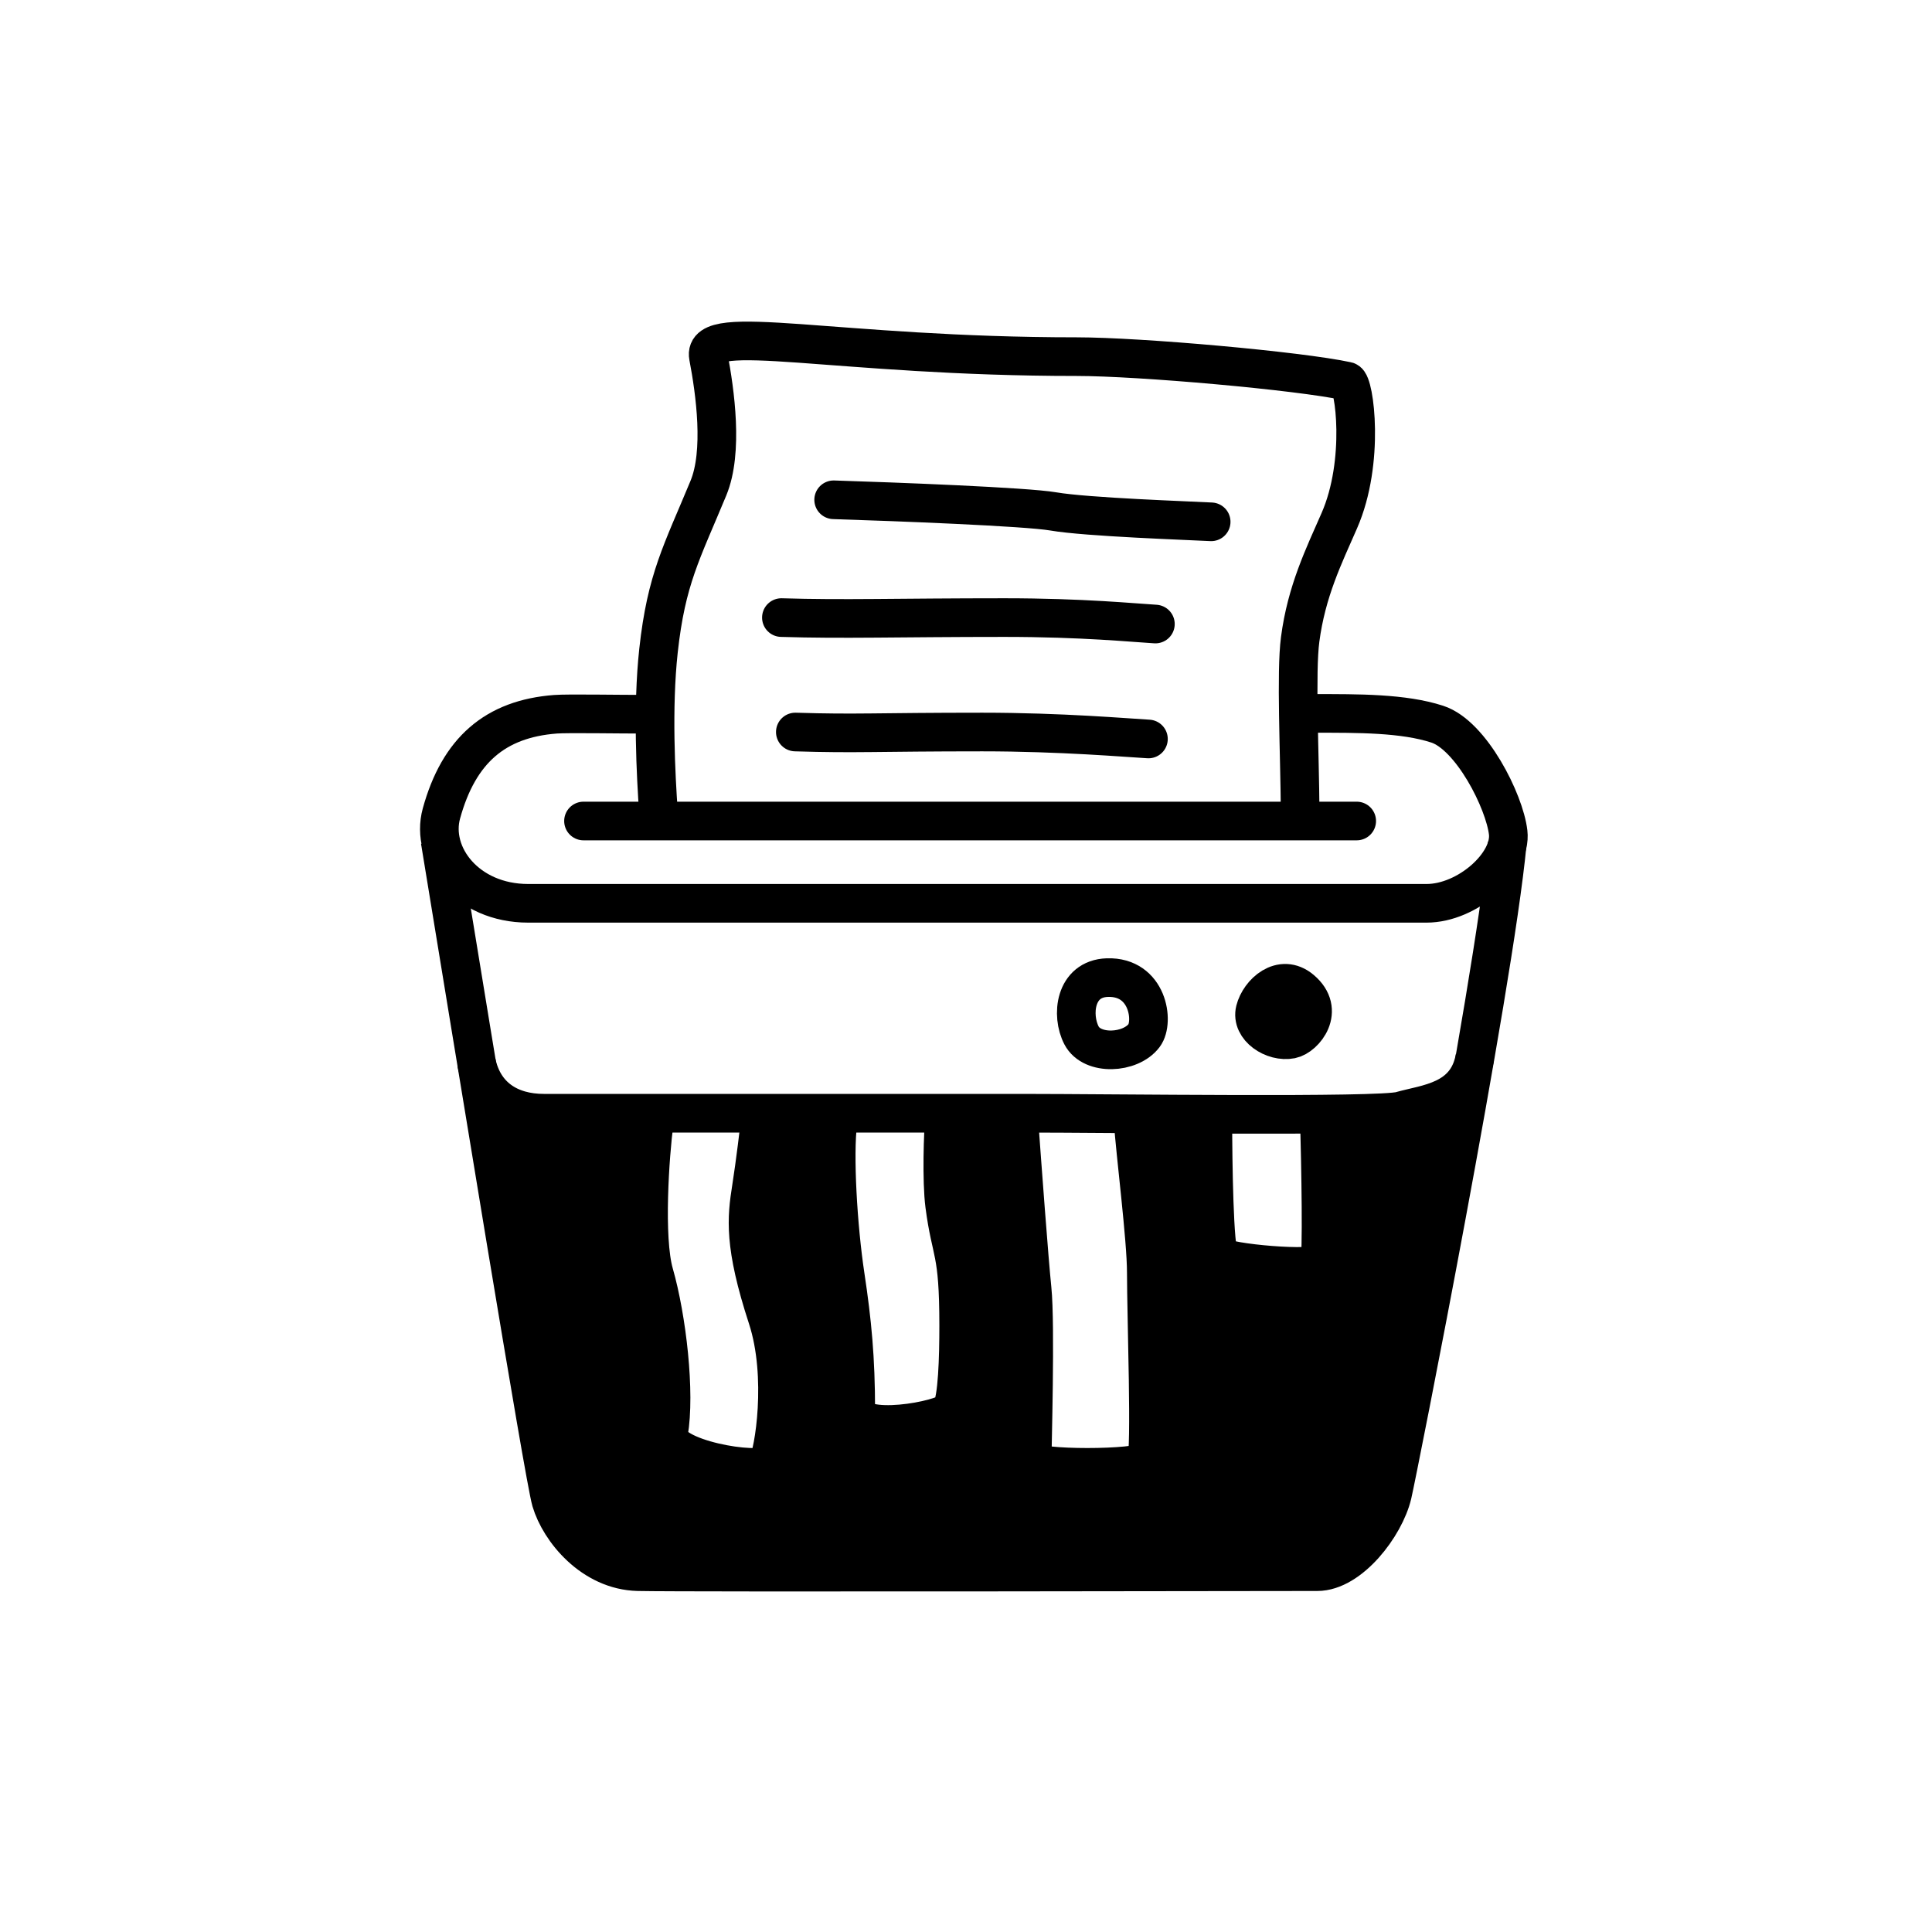 <svg width="100" height="100" viewBox="0 0 100 100" fill="none" xmlns="http://www.w3.org/2000/svg">
<path d="M33.468 36.969C31.985 36.969 29.382 36.922 28.753 36.97C25.632 37.207 23.75 38.835 22.849 42.102C22.253 44.263 24.18 46.755 27.334 46.755C30.488 46.755 47.699 46.755 51.384 46.755C55.069 46.755 72.867 46.755 73.84 46.755C75.952 46.755 78.253 44.71 78.062 43.087C77.871 41.464 76.151 38.058 74.396 37.484C72.64 36.91 70.291 36.926 68.026 36.926" stroke="black" stroke-width="2"/>
<path d="M22.78 43.512C24.546 54.272 28.161 76.47 28.521 77.687C28.972 79.208 30.662 81.293 33.028 81.349C35.394 81.406 66.492 81.349 68.183 81.349C69.873 81.349 71.678 78.997 72.07 77.349C72.331 76.252 77.307 51.154 78.015 43.658" stroke="black" stroke-width="2"/>
<path d="M24.66 54.992C25.03 56.747 26.36 57.62 28.152 57.62C30.436 57.62 48.205 57.62 52.873 57.62C57.541 57.62 71.387 57.816 72.501 57.498C73.833 57.117 75.938 57.015 76.341 54.727" stroke="black" stroke-width="2"/>
<path d="M30.202 42.495H70.223" stroke="black" stroke-width="2" stroke-linecap="round"/>
<path d="M34.084 42.075C33.949 40.14 33.76 36.646 34.084 33.676C34.489 29.963 35.294 28.583 36.667 25.265C37.446 23.382 37.016 20.289 36.667 18.46C36.318 16.631 43.237 18.46 55.732 18.46C58.983 18.46 67.229 19.191 69.726 19.731C70.107 19.813 70.663 23.891 69.321 26.954C68.521 28.781 67.624 30.6 67.296 33.097C67.071 34.811 67.274 38.902 67.296 42.075" stroke="black" stroke-width="2" stroke-linecap="round"/>
<path d="M67.346 51.221C66.315 50.356 65.192 51.384 64.963 52.292C64.735 53.2 65.91 53.974 66.83 53.791C67.521 53.653 68.636 52.301 67.346 51.221Z" fill="black" stroke="black" stroke-width="2" stroke-linecap="round"/>
<path d="M57.314 50.601C55.625 50.656 55.435 52.557 55.981 53.597C56.527 54.638 58.513 54.538 59.22 53.597C59.752 52.889 59.424 50.533 57.314 50.601Z" stroke="black" stroke-width="2" stroke-linecap="round"/>
<path d="M33.86 58.091C33.64 59.767 33.332 64.078 33.86 65.924C34.519 68.232 34.967 72.087 34.605 74.183C34.375 75.521 39.386 76.315 39.721 75.782C40.056 75.249 40.71 71.249 39.721 68.215C38.484 64.424 38.644 63.048 38.891 61.483C39.089 60.23 39.303 58.433 39.386 57.691" stroke="black" stroke-width="2" stroke-linecap="round"/>
<path d="M43.369 58.091C43.149 59.767 43.369 63.507 43.751 66.036C44.11 68.409 44.293 70.326 44.293 72.99C44.293 74.348 48.895 73.523 49.23 72.99C49.565 72.458 49.621 70.236 49.621 68.61C49.621 64.622 49.23 64.953 48.895 62.379C48.731 61.121 48.812 58.559 48.895 57.818" stroke="black" stroke-width="2" stroke-linecap="round"/>
<path d="M52.73 57.898C52.898 60.233 53.271 65.268 53.422 66.721C53.611 68.537 53.422 75.155 53.422 75.609C53.422 76.063 59.081 76.063 59.333 75.609C59.584 75.155 59.333 68.083 59.333 65.877C59.333 64.113 58.767 59.758 58.641 57.898" stroke="black" stroke-width="2" stroke-linecap="round"/>
<path d="M62.777 57.956C62.777 60.178 62.844 64.7 63.113 65.007C63.449 65.391 68.102 65.774 68.293 65.391C68.447 65.084 68.357 60.306 68.293 57.956" stroke="black" stroke-width="2" stroke-linecap="round"/>
<path d="M33.625 57.529V60.148V63.716L34.709 69.994V74.737L38.232 75.775L39.813 75.55L40.129 70.311L38.639 64.078L39.452 57.619L42.93 57.529L44.194 73.201L46.498 73.788L49.569 72.795V66.878L49.117 60.555V58.025L52.685 57.619L53.453 66.607V75.775H59.099L59.731 74.737L59.099 61.006L58.783 58.025H63.344L63.028 63.084L63.661 65.116L68.358 65.478C68.433 63.114 68.593 58.315 68.629 58.025C68.665 57.736 70.932 57.634 72.061 57.619L75.855 56.49L71.7 79.073L68.268 81.602L31.864 81.241L28.838 78.847L28.16 75.053L25.721 60.735L25.405 57.529H33.625Z" fill="black"/>
<path d="M43.15 25.869C46.357 25.969 53.118 26.23 54.513 26.47C56.257 26.771 61.607 26.949 62.69 27.009" stroke="black" stroke-width="2" stroke-linecap="round"/>
<path d="M40.445 31.966C43.652 32.066 46.457 31.966 51.986 31.966C56.076 31.966 58.721 32.239 59.803 32.3" stroke="black" stroke-width="2" stroke-linecap="round"/>
<path d="M41.166 37.889C44.373 37.989 45.316 37.889 50.845 37.889C54.935 37.889 58.36 38.189 59.443 38.249" stroke="black" stroke-width="2" stroke-linecap="round"/>
</svg>
